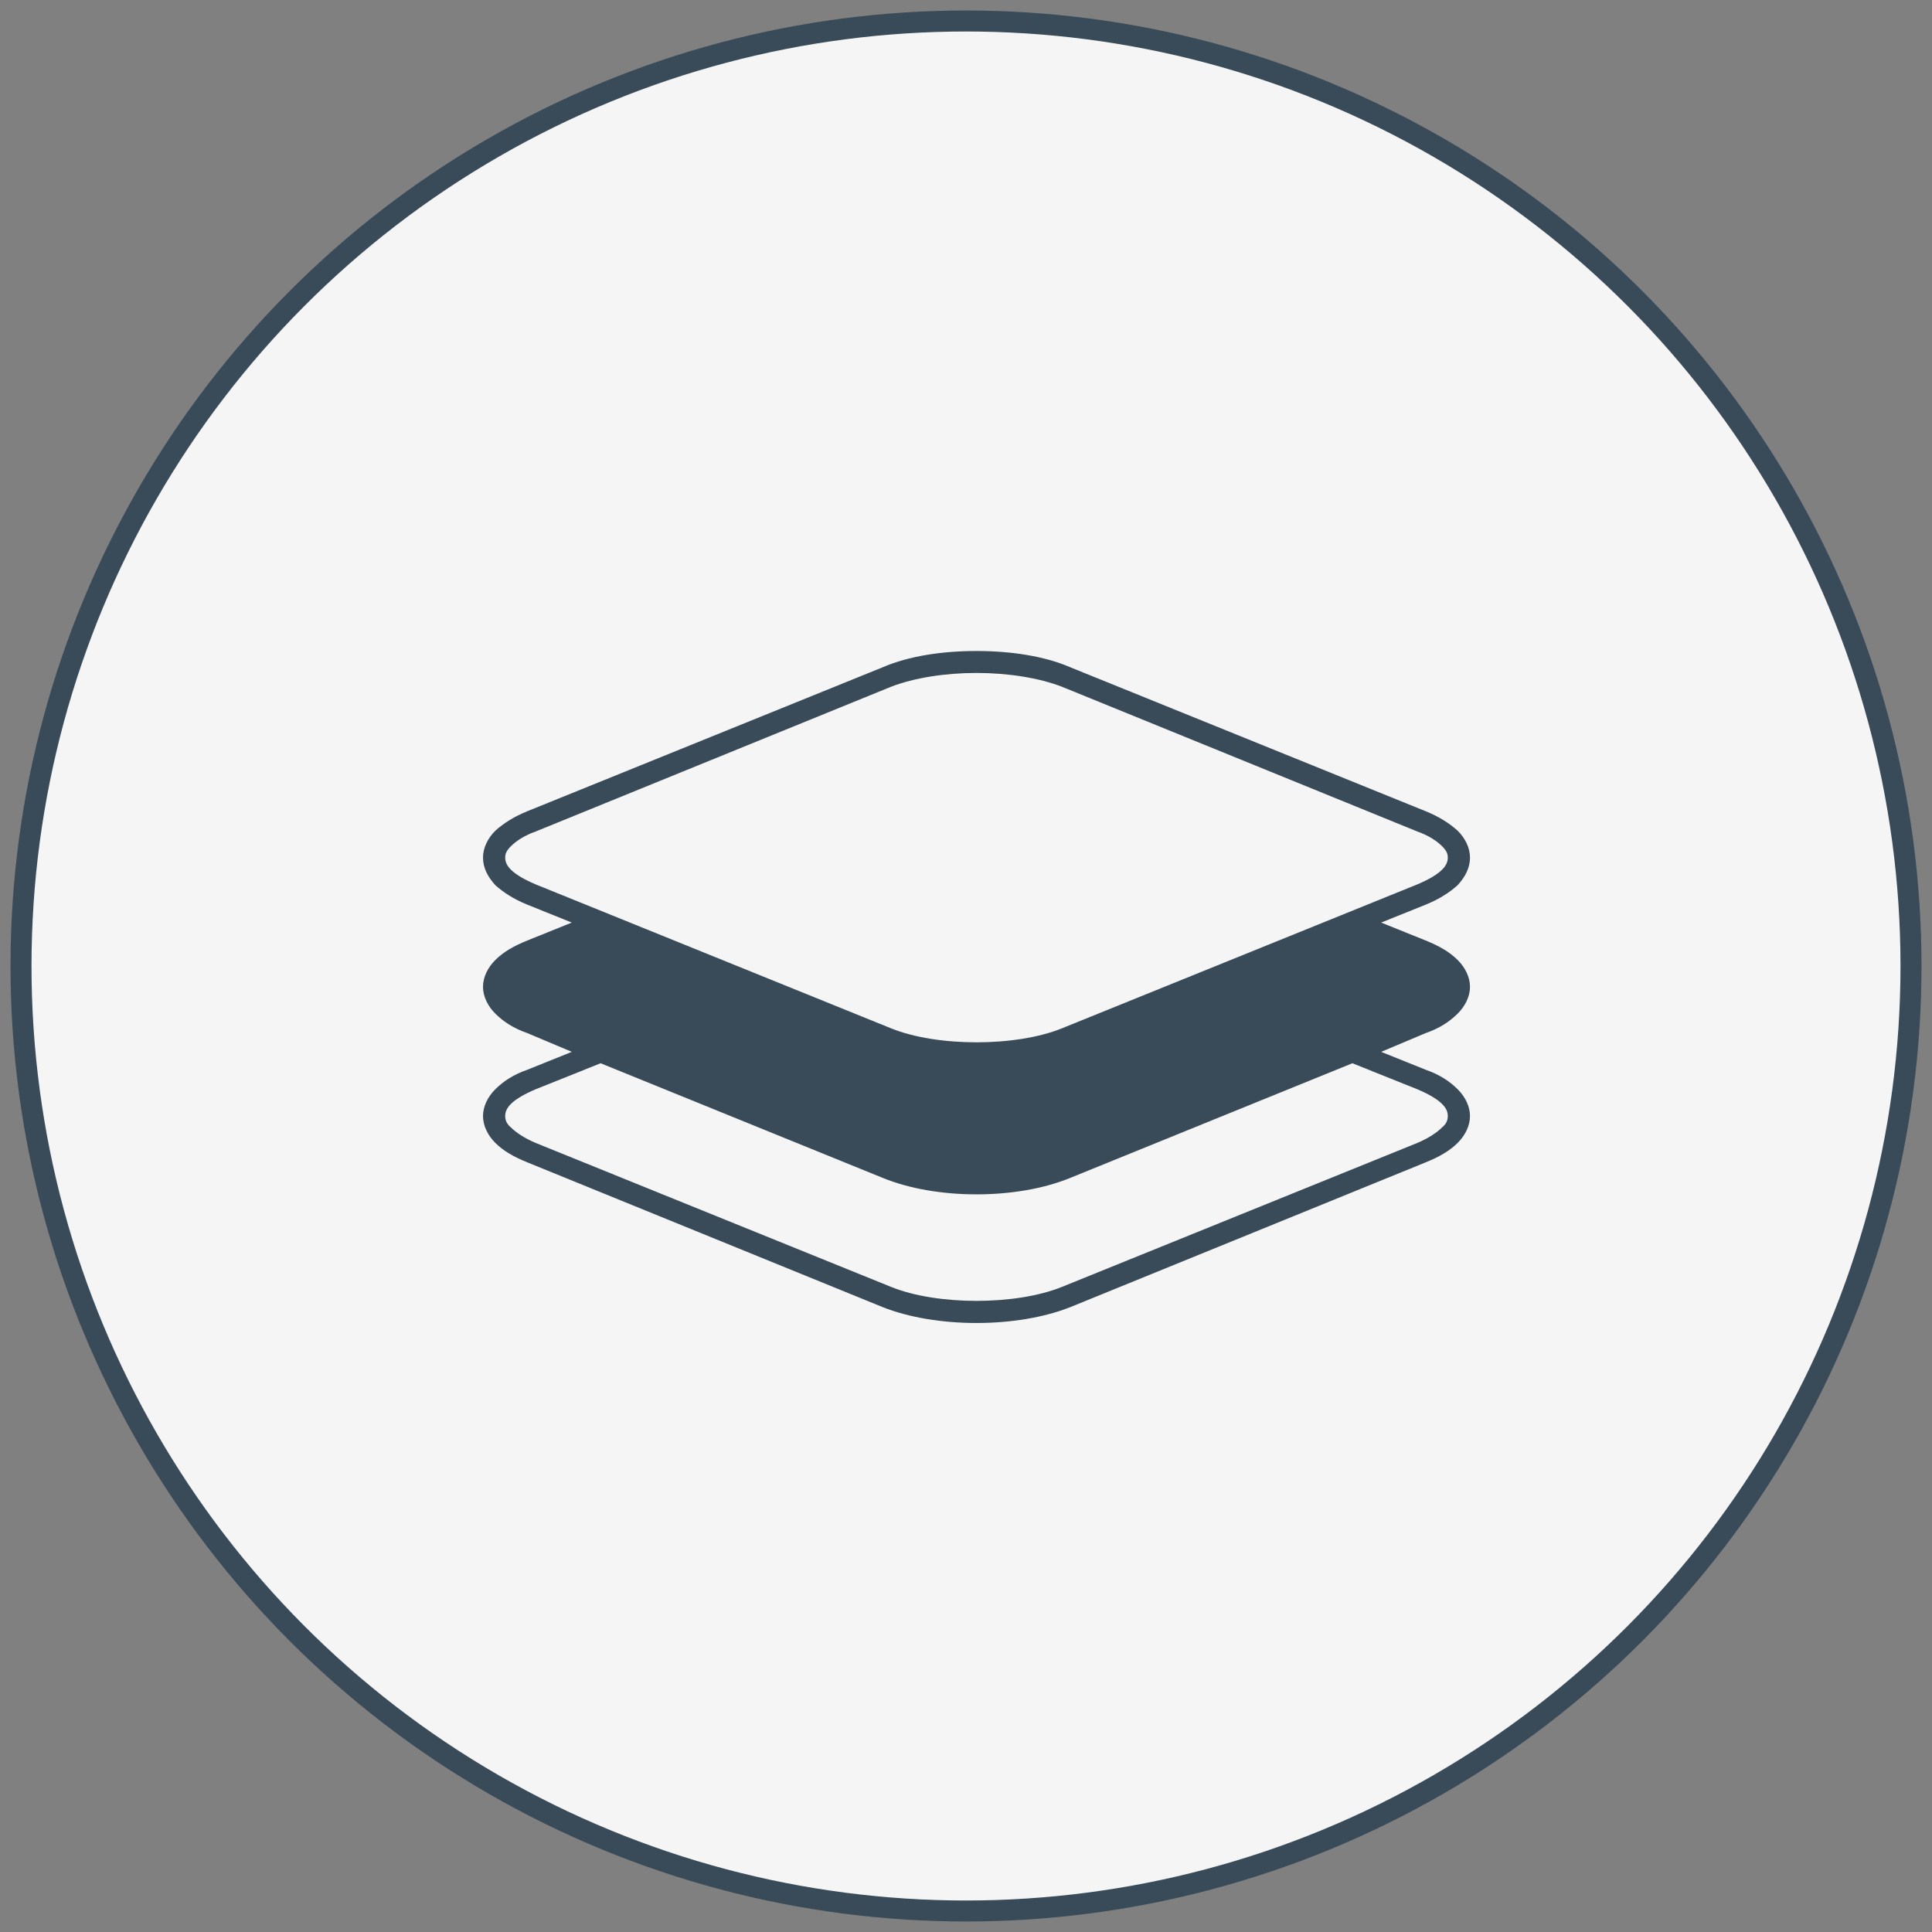 <?xml version="1.0" encoding="UTF-8" standalone="no"?>
<svg width="92px" height="92px" viewBox="0 0 92 92" version="1.1" xmlns="http://www.w3.org/2000/svg" xmlns:xlink="http://www.w3.org/1999/xlink">
    <rect x="0" y="0" width="92" height="92" fill="#808080" stroke="none"/>
    <!-- Generator: Sketch 3.8.3 (29802) - http://www.bohemiancoding.com/sketch -->
    <title>infra icon</title>
    <desc>Created with Sketch.</desc>
    <defs></defs>
    <g id="Page-1" stroke="none" stroke-width="1" fill="none" fill-rule="evenodd">
        <g id="Desktop-HD-Copy-12" transform="translate(-674, -2014)">
            <g id="pipeline" transform="translate(27, 1105)">
                <g id="icons" transform="translate(648, 13)">
                    <g id="infra-icon" transform="translate(0, 897)">
                        <circle id="Oval-111-Copy-2" stroke="#394B59" fill="#F5F5F5" cx="45" cy="45" r="45"></circle>
                        <path d="M45.5,30 C43.894,30 42.288,30.232 41.035,30.774 L24.115,37.628 C23.449,37.899 22.979,38.209 22.587,38.557 C22.235,38.906 22,39.37 22,39.835 C22,40.338 22.235,40.764 22.587,41.151 C22.979,41.5 23.449,41.81 24.115,42.081 L26.229,42.932 L24.115,43.784 C23.449,44.055 22.979,44.326 22.587,44.714 C22.235,45.062 22,45.527 22,45.991 C22,46.456 22.235,46.92 22.587,47.268 C22.979,47.656 23.449,47.965 24.115,48.197 L26.229,49.088 L24.115,49.939 C23.449,50.172 22.979,50.481 22.587,50.869 C22.235,51.217 22,51.682 22,52.146 C22,52.611 22.235,53.075 22.587,53.424 C22.979,53.811 23.449,54.082 24.115,54.352 L41.035,61.245 C43.58,62.252 47.419,62.252 49.965,61.245 L66.885,54.352 C67.551,54.081 68.021,53.81 68.412,53.424 C68.765,53.075 69,52.61 69,52.146 C69,51.681 68.765,51.217 68.412,50.869 C68.021,50.481 67.551,50.172 66.885,49.939 L64.77,49.088 L66.885,48.197 C67.551,47.965 68.021,47.655 68.412,47.268 C68.765,46.92 69,46.456 69,45.991 C69,45.527 68.765,45.062 68.412,44.714 C68.021,44.326 67.551,44.055 66.885,43.784 L64.77,42.932 L66.885,42.081 C67.551,41.81 68.021,41.5 68.412,41.151 C68.765,40.764 69,40.338 69,39.835 C69,39.37 68.765,38.906 68.412,38.557 C68.021,38.209 67.551,37.899 66.885,37.628 L49.965,30.774 C48.712,30.232 47.106,30 45.5,30 L45.5,30 L45.5,30 Z M45.5,31.045 C46.988,31.045 48.477,31.278 49.573,31.704 L66.493,38.596 C67.042,38.789 67.433,39.06 67.668,39.293 C67.903,39.525 67.942,39.68 67.942,39.835 C67.942,39.99 67.903,40.183 67.668,40.416 C67.433,40.648 67.042,40.88 66.493,41.113 L49.573,47.966 C47.38,48.857 43.62,48.857 41.427,47.966 L24.507,41.113 C23.958,40.88 23.567,40.648 23.332,40.416 C23.096,40.183 23.058,39.99 23.058,39.835 C23.058,39.68 23.097,39.525 23.332,39.293 C23.567,39.06 23.958,38.789 24.507,38.596 L41.427,31.704 C42.523,31.278 44.012,31.045 45.5,31.045 L45.5,31.045 L45.5,31.045 Z M27.601,49.631 L41.035,55.09 C43.58,56.136 47.419,56.136 49.965,55.09 L63.399,49.631 L66.493,50.87 C67.042,51.102 67.433,51.335 67.668,51.567 C67.903,51.799 67.942,51.993 67.942,52.147 C67.942,52.302 67.903,52.496 67.668,52.689 C67.433,52.921 67.042,53.193 66.493,53.425 L49.573,60.279 C47.38,61.169 43.62,61.169 41.427,60.279 L24.507,53.425 C23.958,53.193 23.567,52.922 23.332,52.689 C23.097,52.496 23.058,52.302 23.058,52.147 C23.058,51.993 23.097,51.799 23.332,51.567 C23.567,51.335 23.958,51.102 24.507,50.87 L27.601,49.631 L27.601,49.631 L27.601,49.631 Z" id="Shape" fill="#394B59"></path>
                    </g>
                </g>
            </g>
        </g>
    </g>
</svg>
